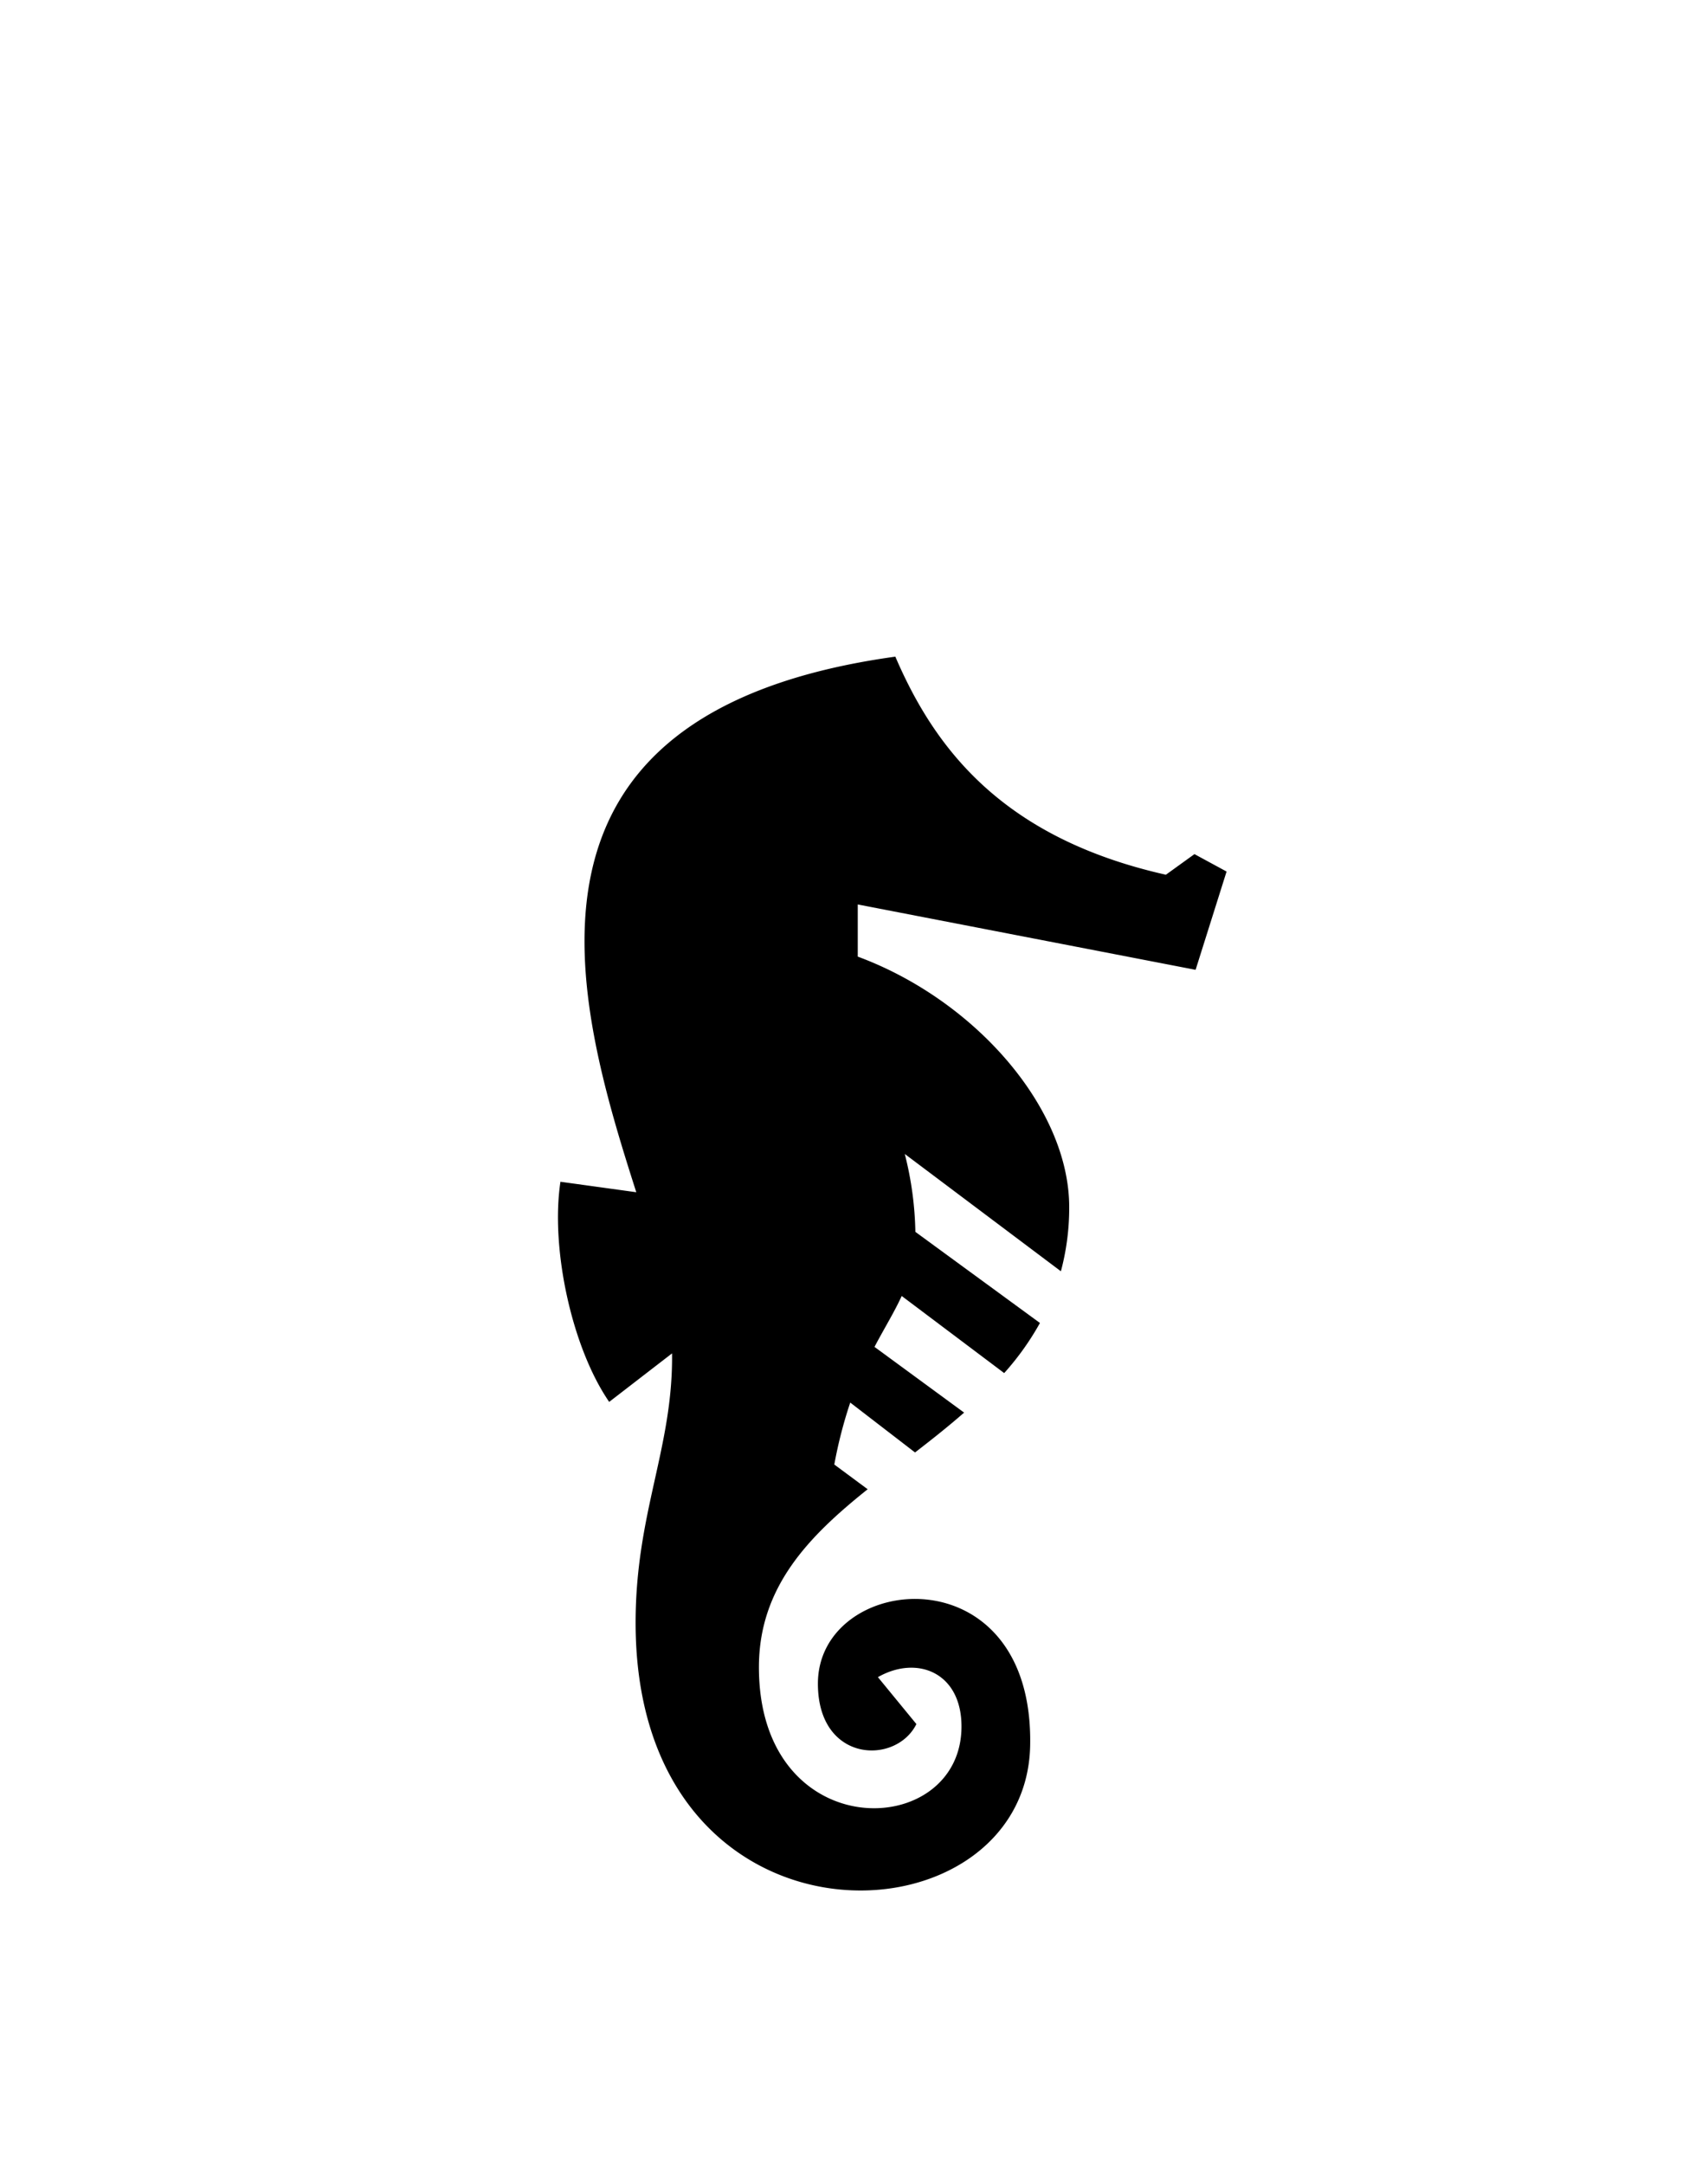 <svg id="Слой_1" data-name="Слой 1" xmlns="http://www.w3.org/2000/svg" viewBox="0 0 150 190"><defs><style>.cls-1{fill-rule:evenodd;}</style></defs><title>Монтажная область 42</title><path class="cls-1" d="M105,85.16,75.33,79.42l0,4.58C85.67,87.83,93.9,97.33,93.9,106a21.56,21.56,0,0,1-.73,5.63L79.46,101.33a29.77,29.77,0,0,1,.93,6.84l10.94,8a24.08,24.08,0,0,1-3.14,4.4l-9-6.77c-.66,1.44-1.51,2.8-2.39,4.47l7.87,5.77c-1.39,1.22-2.85,2.37-4.31,3.5l-5.69-4.38a39.41,39.41,0,0,0-1.4,5.44l2.93,2.17c-5.22,4.17-9.55,8.62-9.55,15.63,0,15.8,17.79,15.27,17.79,5.2,0-4.75-3.91-6.29-7.34-4.33l3.38,4.12c-1.8,3.62-8.65,3.4-8.65-3.55,0-9.8,19-11.74,18.64,5.47-.39,17.79-34.65,19.2-34.65-10.82,0-9.66,3.3-15.37,3.2-23.65l-5.52,4.26c-3.3-4.8-5.16-13.51-4.28-19.33l6.66.92C50.54,88,43.05,62.59,78.63,57.66c3.46,8.06,9.41,15.92,23.76,19.15L104.9,75l2.82,1.53Z"/></svg>